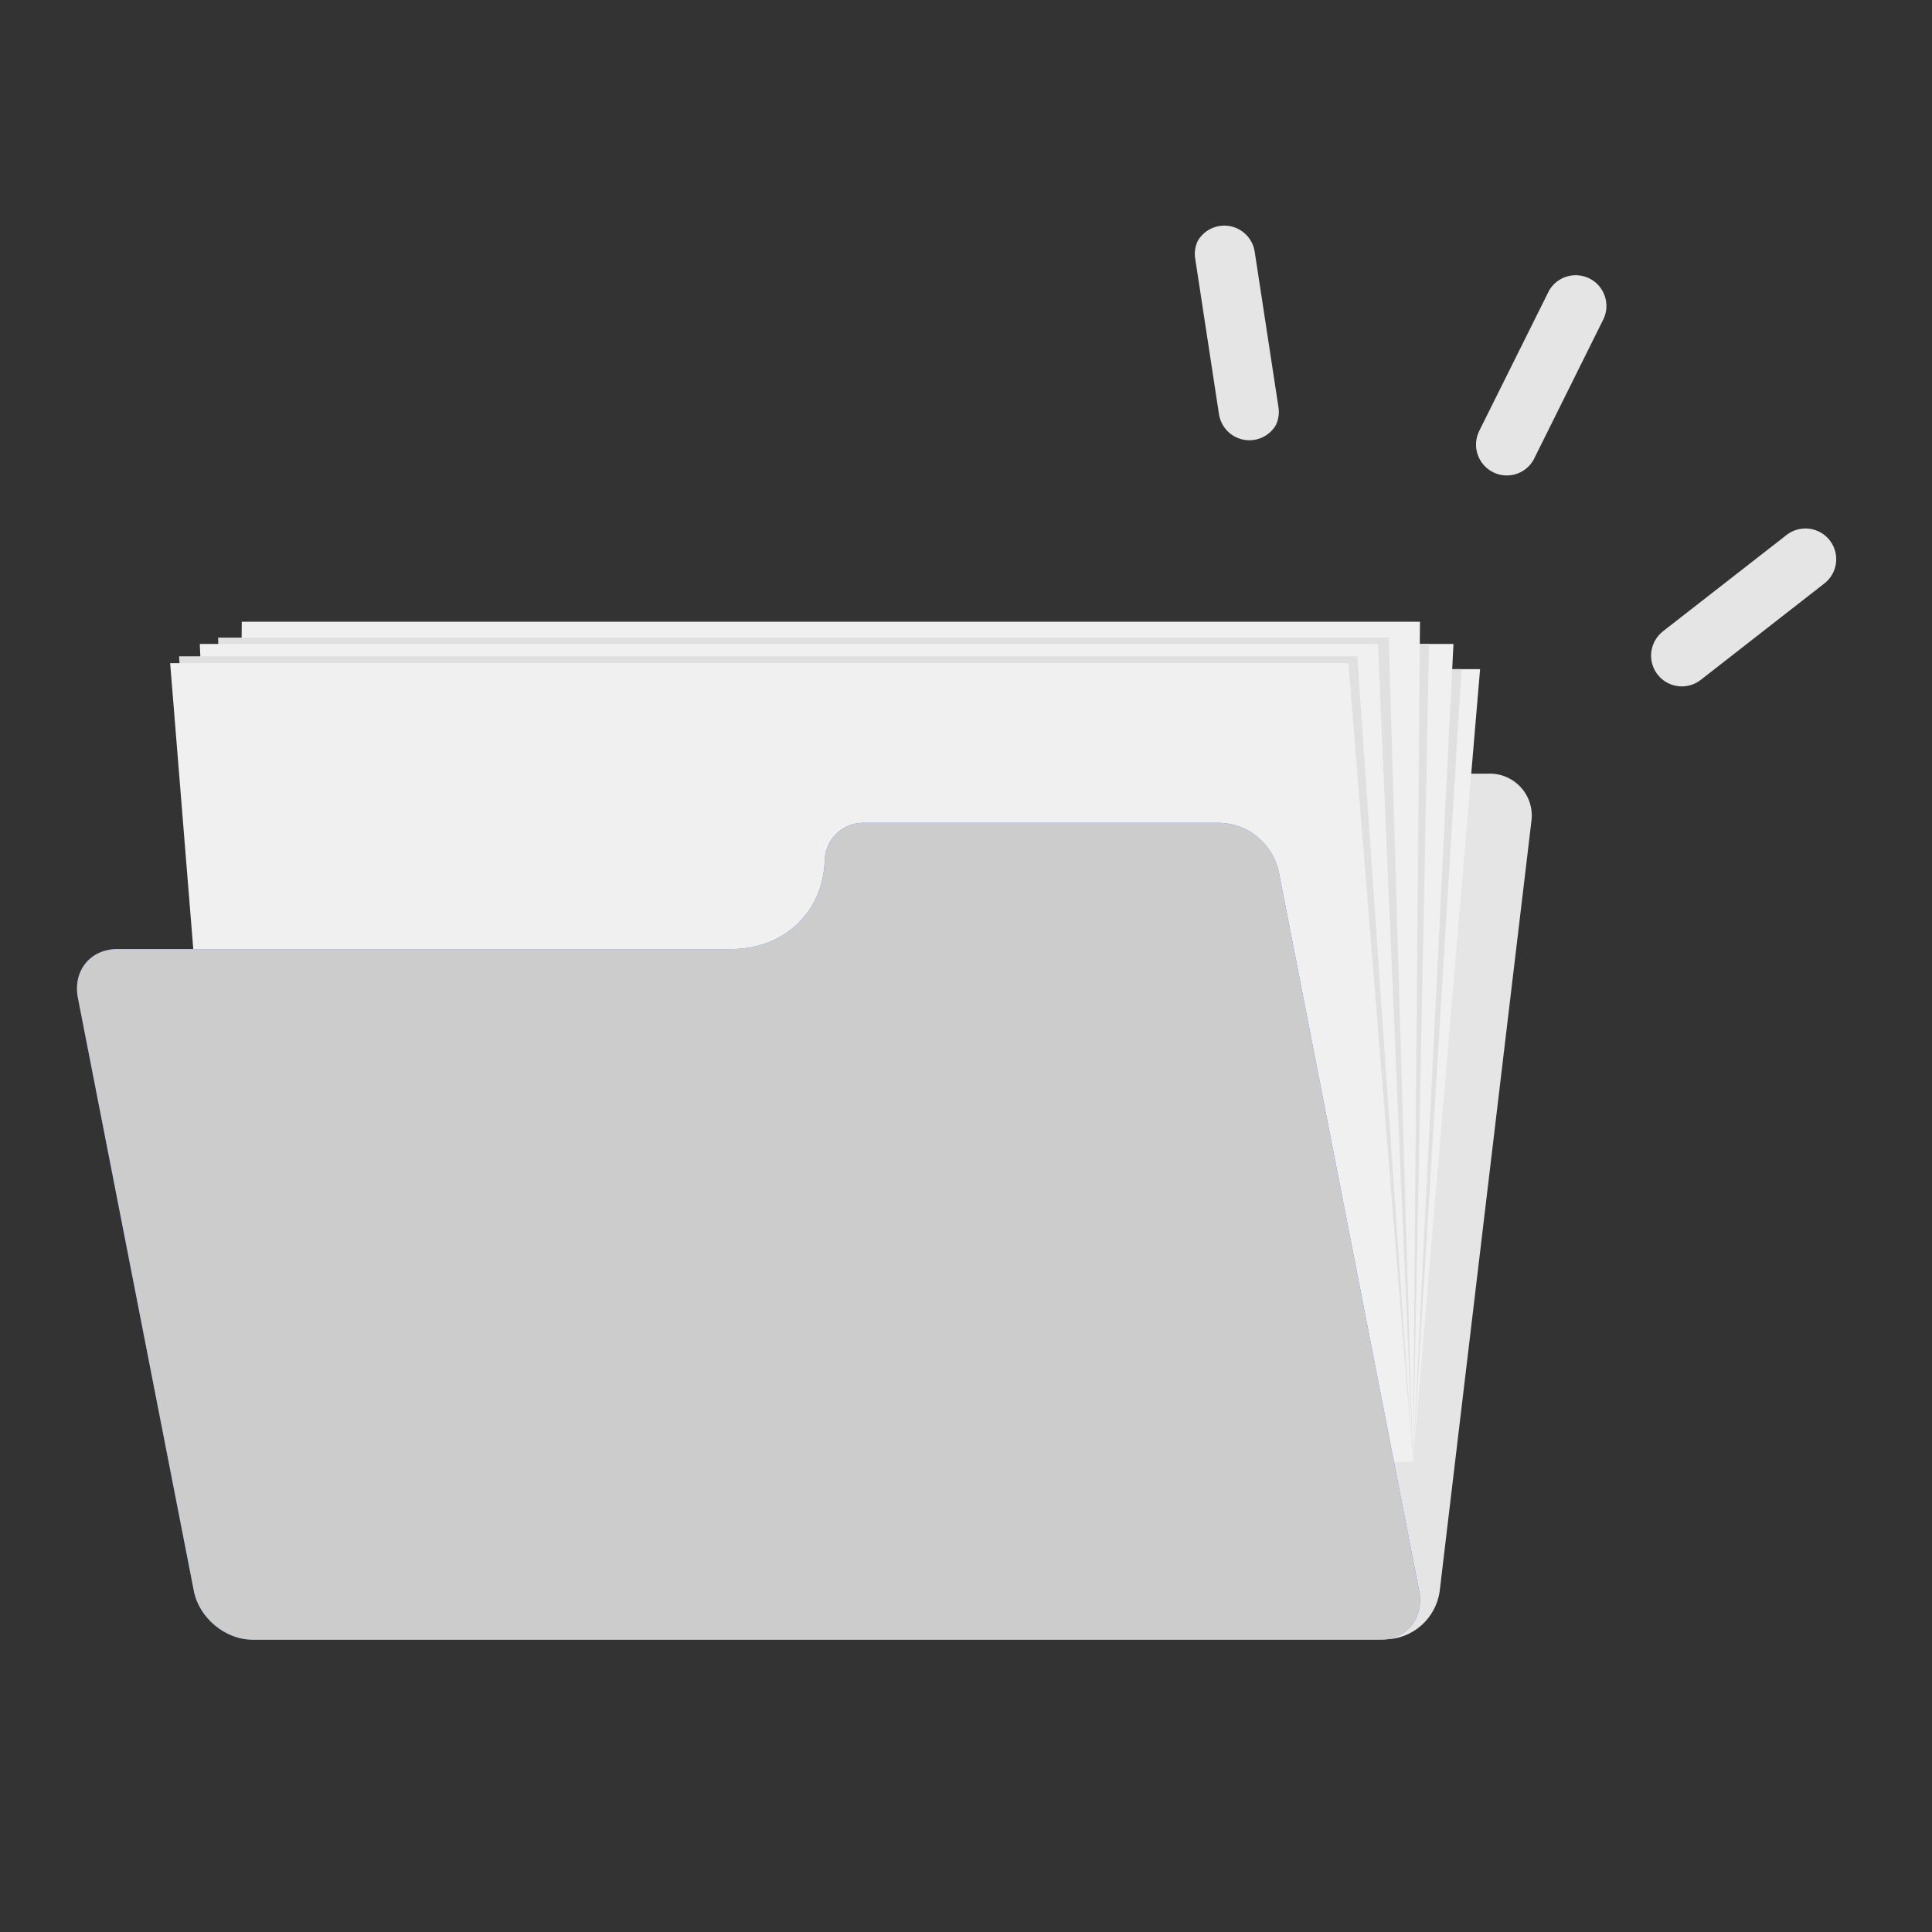 <svg width="152" height="152" viewBox="0 0 152 152" fill="none" xmlns="http://www.w3.org/2000/svg">
  <rect x="0" y="0" width="152" height="152" fill="#333333" stroke="none"/>
  <path
    d="M85.037 63.776C85.345 62.935 85.901 62.207 86.631 61.688C87.361 61.169 88.231 60.882 89.126 60.867H117.086C117.569 60.849 118.05 60.937 118.495 61.125C118.94 61.313 119.339 61.597 119.663 61.956C119.987 62.315 120.228 62.74 120.369 63.203C120.51 63.665 120.548 64.153 120.48 64.632L113.261 125.233C113.106 126.265 112.59 127.208 111.805 127.895C111.019 128.581 110.015 128.966 108.972 128.981H20.258C19.776 128.999 19.296 128.912 18.852 128.725C18.408 128.538 18.01 128.256 17.686 127.899C17.363 127.541 17.122 127.118 16.979 126.657C16.837 126.197 16.797 125.711 16.863 125.233L22.919 74.317C23.073 73.285 23.589 72.341 24.375 71.655C25.161 70.968 26.165 70.584 27.208 70.569H75.488C77.579 70.533 79.61 69.865 81.315 68.652C83.019 67.44 84.316 65.74 85.037 63.776Z"
    fill="#E5E5E5" />
  <path d="M18.469 115.016H111.165L116.446 52.644H23.75L18.469 115.016Z" fill="#F0F0F0" />
  <path d="M18.469 115.016H111.165L114.986 52.644H23.75L18.469 115.016Z" fill="#E0E0E0" />
  <path d="M18.469 115.015H111.165L114.35 50.662H21.654L18.469 115.015Z" fill="#F0F0F0" />
  <path d="M18.469 115.015H111.165L112.426 50.662H21.654L18.469 115.015Z" fill="#E0E0E0" />
  <path d="M18.469 115.015H111.165L111.717 48.916H19.021L18.469 115.015Z" fill="#F0F0F0" />
  <path d="M18.466 115.015H111.162L109.259 50.166H17.16L18.466 115.015Z" fill="#E0E0E0" />
  <path d="M18.471 115.015H111.167L108.415 50.662H15.719L18.471 115.015Z" fill="#F0F0F0" />
  <path d="M18.469 115.016H111.165L106.785 51.634H14.086L18.469 115.016Z" fill="#E0E0E0" />
  <path d="M18.469 115.014H111.165L106.086 52.174H13.387L18.469 115.014Z" fill="#F0F0F0" />
  <path
    d="M64.883 67.714C64.889 67.311 64.975 66.912 65.137 66.543C65.299 66.173 65.534 65.839 65.827 65.562C66.12 65.284 66.465 65.068 66.843 64.926C67.221 64.784 67.623 64.719 68.026 64.735H96.013C97.096 64.776 98.135 65.175 98.966 65.871C99.798 66.566 100.375 67.518 100.606 68.577L111.65 125.158C112.066 127.278 110.679 129 108.559 129H19.845C17.725 129 15.653 127.278 15.252 125.158L6.132 78.513C5.717 76.393 7.1 74.671 9.223 74.671H57.499C61.68 74.671 64.743 71.787 64.883 67.714Z"
    fill="#407BFF" />
  <path
    d="M64.883 67.714C64.889 67.311 64.975 66.912 65.137 66.543C65.299 66.173 65.534 65.839 65.827 65.562C66.12 65.284 66.465 65.068 66.843 64.926C67.221 64.784 67.623 64.719 68.026 64.735H96.013C97.096 64.776 98.135 65.175 98.966 65.871C99.798 66.566 100.375 67.518 100.606 68.577L111.65 125.158C112.066 127.278 110.679 129 108.559 129H19.845C17.725 129 15.653 127.278 15.252 125.158L6.132 78.513C5.717 76.393 7.1 74.671 9.223 74.671H57.499C61.68 74.671 64.743 71.787 64.883 67.714Z"
    fill="#CCCCCC" />
  <path
    d="M100.378 33.447C100.125 33.875 99.748 34.215 99.295 34.42C98.843 34.626 98.339 34.687 97.85 34.596C97.362 34.505 96.914 34.266 96.566 33.911C96.219 33.556 95.989 33.103 95.907 32.613L94.046 20.431C93.948 19.927 94.016 19.404 94.239 18.941C94.491 18.514 94.869 18.174 95.321 17.968C95.774 17.763 96.278 17.701 96.766 17.792C97.254 17.884 97.703 18.123 98.05 18.477C98.398 18.832 98.628 19.285 98.709 19.775L100.571 31.957C100.665 32.462 100.598 32.983 100.378 33.447Z"
    fill="#E5E5E5" />
  <path
    d="M144.151 45.188C143.994 45.465 143.783 45.708 143.531 45.903L133.818 53.481C133.376 53.83 132.827 54.014 132.265 54.001C131.703 53.989 131.162 53.781 130.737 53.413C130.311 53.046 130.027 52.541 129.933 51.986C129.839 51.432 129.941 50.862 130.222 50.375C130.381 50.099 130.591 49.856 130.842 49.66L140.558 42.089C141 41.745 141.546 41.565 142.106 41.579C142.665 41.593 143.202 41.8 143.626 42.165C144.049 42.531 144.333 43.032 144.429 43.583C144.525 44.134 144.426 44.701 144.151 45.188Z"
    fill="#E5E5E5" />
  <path
    d="M120.648 36.184C120.344 36.723 119.843 37.123 119.251 37.303C118.659 37.483 118.021 37.429 117.467 37.151C116.894 36.865 116.457 36.363 116.252 35.755C116.047 35.147 116.092 34.483 116.375 33.908L121.854 22.902L121.919 22.783C122.245 22.265 122.755 21.89 123.347 21.733C123.939 21.576 124.568 21.649 125.108 21.938C125.647 22.226 126.058 22.708 126.256 23.288C126.454 23.867 126.426 24.499 126.176 25.058L120.711 36.059L120.648 36.184Z"
    fill="#E5E5E5" />
</svg>
